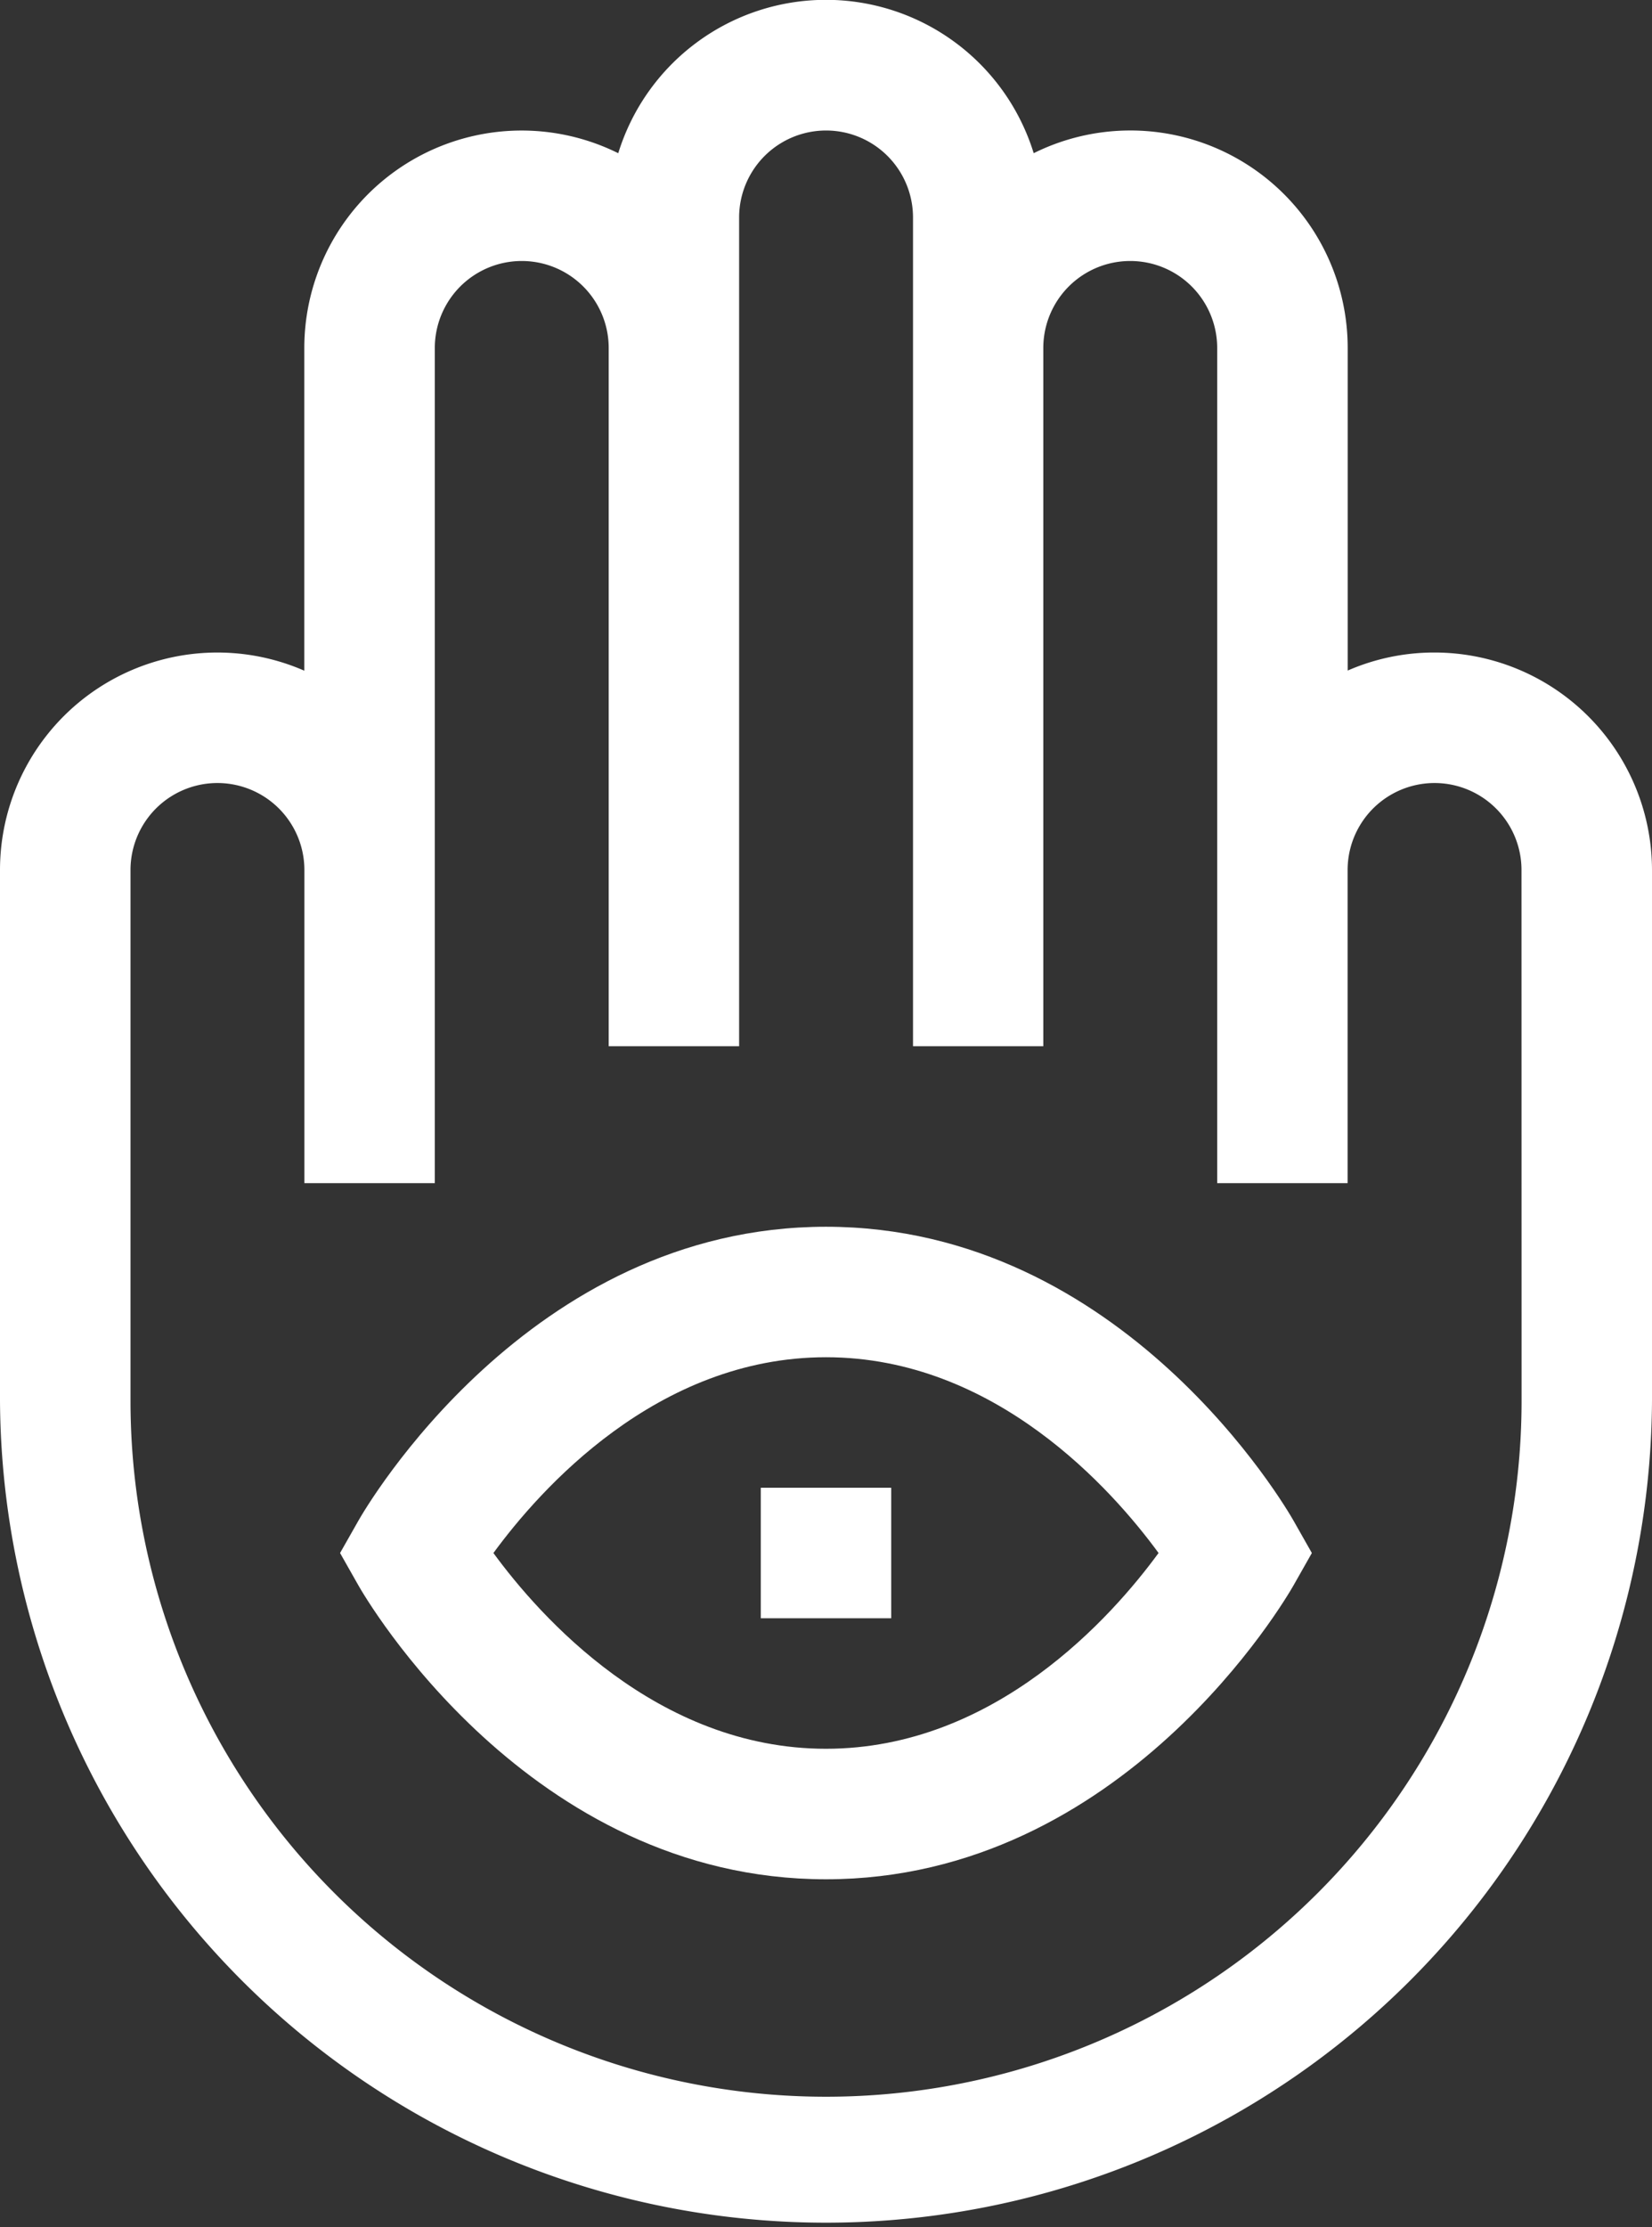 <svg xmlns="http://www.w3.org/2000/svg" width="64.129" height="86.406" viewBox="0 0 64.129 86.406">
  <rect x="0" y="0" width="64.129" height="86.406" fill="#333333" stroke="none"/>
  <defs>
    <style>
      .cls-1 {
        fill: #fff;
      }
    </style>
  </defs>
  <g id="spiritual" transform="translate(-66)">
    <path id="Path_6523" data-name="Path 6523" class="cls-1" d="M121.691,25.314a8.393,8.393,0,0,0-3.375.7V13.5a8.436,8.436,0,0,0-12.189-7.557A8.439,8.439,0,0,0,90,5.944,8.436,8.436,0,0,0,77.813,13.5V26.019A8.438,8.438,0,0,0,66,33.752V54.341a32.065,32.065,0,0,0,64.129,0V33.752A8.448,8.448,0,0,0,121.691,25.314Zm3.375,29.027a27,27,0,1,1-54,0V33.752a3.375,3.375,0,0,1,6.75,0V45.9h5.063V13.5a3.375,3.375,0,1,1,6.75,0V40.588h5.063V8.438a3.375,3.375,0,1,1,6.75,0v32.15H106.5V13.5a3.375,3.375,0,1,1,6.75,0V45.9h5.063V33.752a3.375,3.375,0,1,1,6.75,0Z"/>
    <path id="Path_6524" data-name="Path 6524" class="cls-1" d="M163.093,282c-11.55,0-17.89,10.942-18.154,11.408l-.709,1.249.708,1.249c.264.466,6.6,11.408,18.154,11.408s17.89-10.942,18.154-11.408l.708-1.249-.708-1.249c-.264-.466-6.6-11.408-18.154-11.408Zm0,20.251c-6.574,0-11.126-5.156-12.91-7.594,1.787-2.442,6.338-7.595,12.91-7.595s11.123,5.152,12.91,7.594C174.216,297.1,169.665,302.251,163.093,302.251Z" transform="translate(-65.029 -234.409)"/>
    <path id="Path_6525" data-name="Path 6525" class="cls-1" d="M241,342h5.063v5.063H241Z" transform="translate(-145.467 -284.284)"/>
  </g>
</svg>
